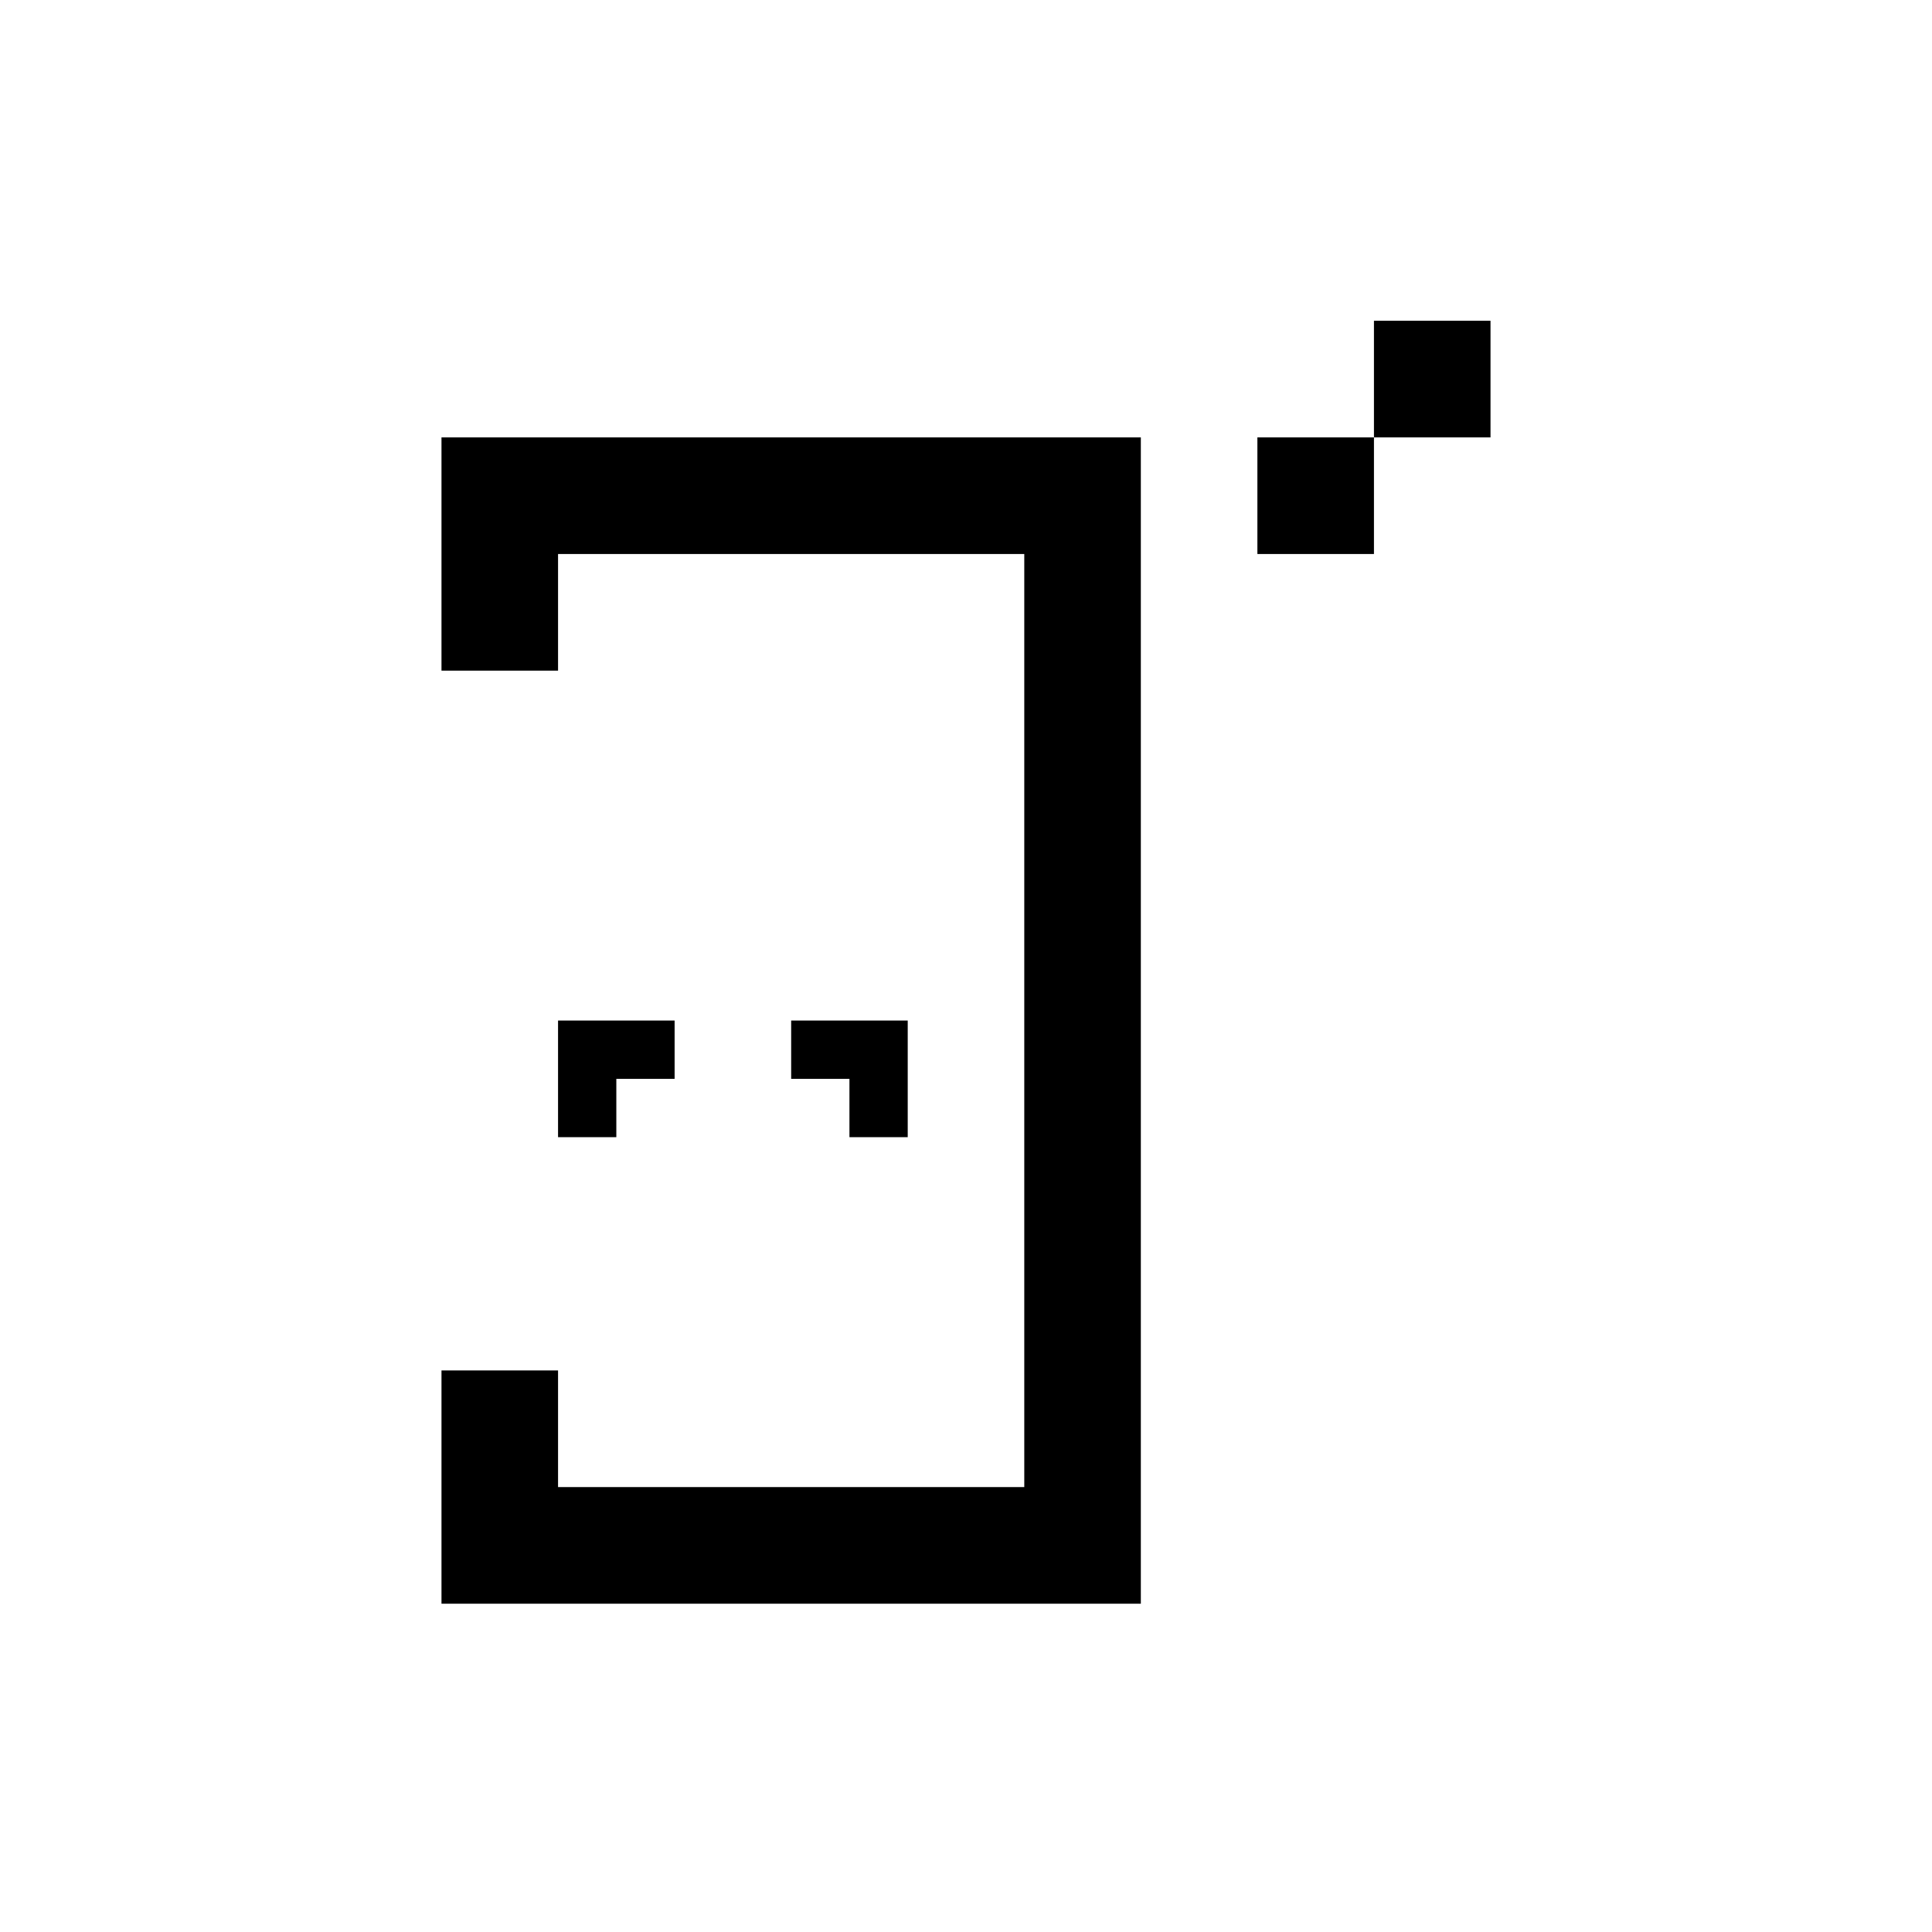 <svg width="1024" height="1024" viewBox="0 0 1024 1024" fill="none" xmlns="http://www.w3.org/2000/svg">
<rect width="1024" height="1024" fill="white"/>
<path d="M728.222 170H790V231.818H728.222V170Z" fill="black"/>
<path d="M728.222 231.818V293.636H666.444V231.818H728.222Z" fill="black"/>
<path d="M234 355.455V231.818H604.667L604.667 850H234V726.364H295.778V788.182H542.889L542.889 293.636H295.778L295.778 355.455H234Z" fill="black"/>
<path d="M326.667 602.727V571.818H357.556V540.909H295.778V602.727H326.667Z" fill="black"/>
<path d="M450.222 602.727H481.111V540.909H419.333V571.818H450.222V602.727Z" fill="black"/>
</svg>
